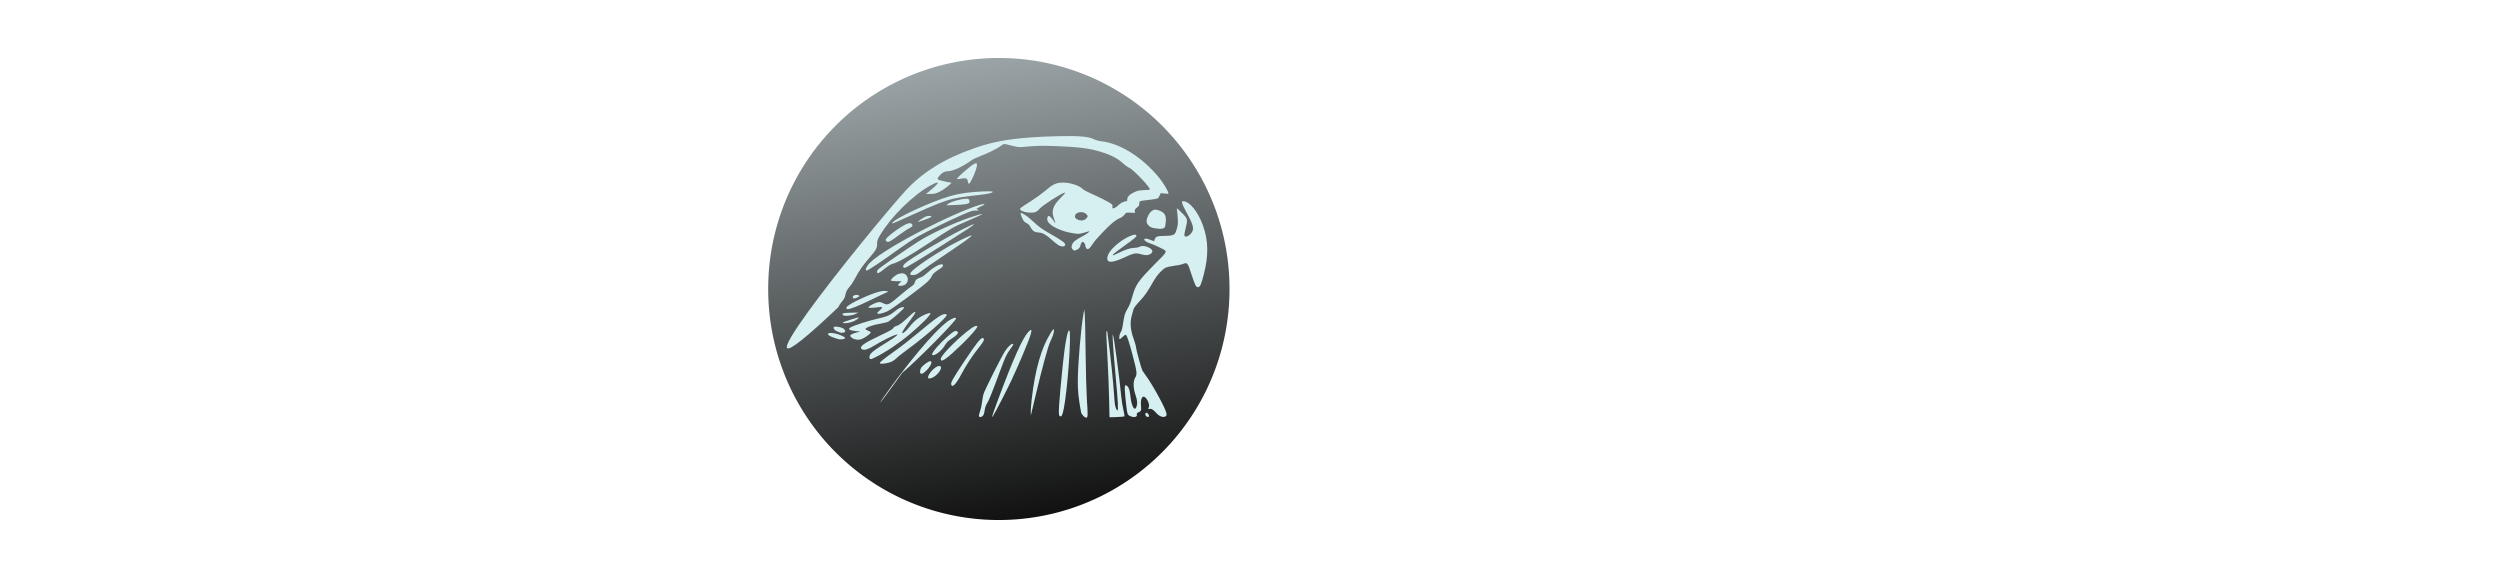 <?xml version="1.0" encoding="UTF-8" standalone="no"?>
<!-- Created with Inkscape (http://www.inkscape.org/) -->

<svg
   xmlns:dc="http://purl.org/dc/elements/1.1/"
   xmlns:cc="http://creativecommons.org/ns#"
   xmlns:rdf="http://www.w3.org/1999/02/22-rdf-syntax-ns#"
   xmlns:svg="http://www.w3.org/2000/svg"
   xmlns="http://www.w3.org/2000/svg"
   xmlns:xlink="http://www.w3.org/1999/xlink"
   xmlns:sodipodi="http://sodipodi.sourceforge.net/DTD/sodipodi-0.dtd"
   xmlns:inkscape="http://www.inkscape.org/namespaces/inkscape"
   id="svg3157"
   version="1.1"
   inkscape:version="0.48.2 r9819"
   width="1877"
   height="426"
   sodipodi:docname="Hawk.svg">
  <defs
     id="defs3161">
    <linearGradient
       id="linearGradient4036">
      <stop
         id="stop4038"
         offset="0"
         style="stop-color:#ffffff;stop-opacity:1" />
      <stop
         id="stop4042"
         offset="1"
         style="stop-color:#67d2ff;stop-opacity:1;" />
    </linearGradient>
    <linearGradient
       id="linearGradient3989">
      <stop
         id="stop3991"
         offset="0"
         style="stop-color:#ffffff;stop-opacity:1;" />
      <stop
         id="stop3993"
         offset="1"
         style="stop-color:#ecfaff;stop-opacity:0;" />
    </linearGradient>
    <linearGradient
       id="linearGradient3967">
      <stop
         style="stop-color:#f5f9fe;stop-opacity:1;"
         offset="0"
         id="stop3969" />
      <stop
         style="stop-color:#006af4;stop-opacity:1;"
         offset="1"
         id="stop3971" />
    </linearGradient>
    <linearGradient
       id="linearGradient3957">
      <stop
         style="stop-color:#000000;stop-opacity:1;"
         offset="0"
         id="stop3959" />
      <stop
         style="stop-color:#96a0a3;stop-opacity:1;"
         offset="1"
         id="stop3961" />
    </linearGradient>
    <linearGradient
       id="linearGradient3949">
      <stop
         style="stop-color:#3465a4;stop-opacity:1;"
         offset="0"
         id="stop3951" />
      <stop
         style="stop-color:#3465a4;stop-opacity:0;"
         offset="1"
         id="stop3953" />
    </linearGradient>
    <inkscape:perspective
       sodipodi:type="inkscape:persp3d"
       inkscape:vp_x="0 : 0.5 : 1"
       inkscape:vp_y="0 : 1000 : 0"
       inkscape:vp_z="1 : 0.5 : 1"
       inkscape:persp3d-origin="0.5 : 0.33333333 : 1"
       id="perspective3165" />
    <clipPath
       clipPathUnits="userSpaceOnUse"
       id="clipPath3171">
      <rect
         style="fill:#73d216;fill-opacity:1;stroke:none"
         id="rect3173"
         width="759.158"
         height="504.944"
         x="-17.412"
         y="-51.085" />
    </clipPath>
    <linearGradient
       inkscape:collect="always"
       xlink:href="#linearGradient3957"
       id="linearGradient3963"
       x1="807.911"
       y1="676.731"
       x2="684.78"
       y2="-96.356"
       gradientUnits="userSpaceOnUse" />
    <linearGradient
       inkscape:collect="always"
       xlink:href="#linearGradient3989"
       id="linearGradient3997"
       gradientUnits="userSpaceOnUse"
       x1="527.58"
       y1="-275.997"
       x2="527.58"
       y2="-385.893" />
  </defs>
  <sodipodi:namedview
     pagecolor="#ffffff"
     bordercolor="#666666"
     borderopacity="1"
     objecttolerance="10"
     gridtolerance="10"
     guidetolerance="10"
     inkscape:pageopacity="0"
     inkscape:pageshadow="2"
     inkscape:window-width="1266"
     inkscape:window-height="1000"
     id="namedview3159"
     showgrid="false"
     inkscape:zoom="0.81221216"
     inkscape:cx="700.34025"
     inkscape:cy="237.15143"
     inkscape:window-x="401"
     inkscape:window-y="236"
     inkscape:window-maximized="0"
     inkscape:current-layer="svg3157" />
  <path
     sodipodi:type="arc"
     style="opacity:0.93;fill:url(#linearGradient3963);fill-opacity:1;stroke:none"
     id="path3175"
     sodipodi:cx="807.91095"
     sodipodi:cy="290.18738"
     sodipodi:rx="386.54361"
     sodipodi:ry="386.54361"
     d="m 1194.455,290.187 a 386.544,386.544 0 1 1 -773.087,0 386.544,386.544 0 1 1 773.087,0 z"
     transform="matrix(0.448,0,0,0.448,387.995,86.972)"
     inkscape:export-filename="/Users/filipe/Desktop/path3995.png"
     inkscape:export-xdpi="300"
     inkscape:export-ydpi="300" />
  <path
     style="fill:#d6eff1;fill-opacity:1"
     d="m 813.383,312.297 c -0.811,-0.811 -1.573,-2.009 -1.695,-2.664 -1.965,-10.588 -2.551,-16.255 -2.481,-23.954 0.12,-13.116 2.364,-39.443 4.264,-50.03 l 0.584,-3.252 0.344,2.752 c 0.189,1.513 0.488,14.571 0.665,29.018 0.177,14.446 0.583,30.093 0.904,34.771 0.859,12.541 0.829,14.454 -0.234,14.662 -0.482,0.094 -1.54,-0.492 -2.351,-1.302 z m -78.382,0.172 c -0.153,-0.4 0.182,-1.96 0.746,-3.468 0.564,-1.507 1.255,-4.573 1.536,-6.814 0.281,-2.24 0.759,-4.994 1.062,-6.12 0.773,-2.872 13.586,-28.427 16.298,-32.507 2.123,-3.193 4.424,-5.398 5.635,-5.398 0.928,0 0.631,0.687 -1.656,3.829 -3.079,4.231 -3.675,5.523 -8.277,17.943 -5.843,15.767 -7.995,21.063 -9.398,23.131 -0.781,1.151 -1.403,3.028 -1.689,5.1 -0.324,2.345 -0.752,3.528 -1.505,4.154 -1.28,1.066 -2.378,1.125 -2.753,0.148 z m 10.101,-0.523 c 0.187,-0.826 2.315,-6.792 4.729,-13.258 10.854,-29.084 17.943,-44.874 22.18,-49.405 4.199,-4.49 2.919,0.584 -4.573,18.136 -2.467,5.778 -5.974,13.69 -7.793,17.582 -3.445,7.369 -12.884,25.664 -14.153,27.43 -0.689,0.959 -0.711,0.932 -0.389,-0.485 z m 87.616,-12.59 c -0.168,-7.659 -0.638,-19.892 -1.044,-27.184 -1.158,-20.813 -1.245,-23.514 -0.759,-23.514 0.249,0 0.455,0.169 0.457,0.375 0,0.206 0.441,3.64 0.975,7.63 1.498,11.19 3.457,29.945 4.013,38.416 0.276,4.206 0.635,8.258 0.798,9.005 0.48,2.203 1.304,4.11 1.776,4.11 0.801,0 0.459,-6.697 -1.322,-25.84 -1.826,-19.628 -2.619,-31.663 -2.053,-31.145 0.665,0.608 5.075,33.223 6.285,46.479 0.289,3.164 1.018,7.72 1.62,10.123 0.602,2.403 0.923,4.542 0.713,4.753 -0.21,0.211 -2.806,0.459 -5.768,0.551 l -5.386,0.167 -0.306,-13.926 z m 15.661,12.965 c -1.638,-0.818 -1.789,-1.101 -2.333,-4.377 -0.32,-1.926 -0.863,-6.719 -1.207,-10.65 -0.684,-7.826 -0.418,-9.132 1.508,-7.389 1.328,1.202 1.913,3.17 2.499,8.411 0.686,6.138 2.765,10.252 4.008,7.929 1.268,-2.37 1.197,-5.342 -0.227,-9.389 -1.884,-5.356 -2.001,-10.592 -0.299,-13.343 1.561,-2.522 1.352,-4.33 -1.934,-16.757 -2.694,-10.186 -4.243,-14.869 -5.094,-15.395 -0.282,-0.174 -1.347,0.497 -2.365,1.491 -1.019,0.995 -2.011,1.808 -2.206,1.808 -0.807,0 -0.308,-3.926 0.654,-5.149 0.692,-0.88 1.247,-2.902 1.768,-6.446 0.909,-6.182 1.424,-7.952 3.176,-10.918 1.876,-3.175 2.378,-4.433 3.829,-9.595 2.493,-8.867 4.359,-11.557 16.709,-24.086 10.576,-10.729 10.192,-9.36 3.586,-12.773 -2.096,-1.083 -5.107,-2.372 -6.693,-2.866 -2.986,-0.929 -5.109,-2.424 -4.604,-3.242 0.452,-0.731 1.966,-0.561 4.741,0.533 l 2.545,1.003 0.537,-1.539 c 0.706,-2.024 2.05,-2.468 7.467,-2.468 2.755,0 5.146,-0.276 6.196,-0.714 1.523,-0.637 1.828,-1.105 2.8,-4.304 0.924,-3.042 1.045,-4.327 0.795,-8.416 -0.162,-2.654 -0.443,-5.502 -0.624,-6.327 -0.302,-1.38 -0.044,-1.223 3.208,1.963 4.938,4.837 5.055,5.233 3.443,11.622 -0.723,2.866 -1.188,5.54 -1.033,5.943 0.489,1.273 2.561,0.814 4.336,-0.961 3.393,-3.393 2.98,-5.945 -2.615,-16.194 -1.691,-3.097 -3.209,-6.305 -3.374,-7.129 -0.259,-1.295 -0.153,-1.499 0.779,-1.499 4.739,0 11.122,7.849 14.839,18.25 4.024,11.26 4.268,22.209 0.798,35.932 -2.113,8.358 -2.998,10.357 -4.584,10.357 -1.436,0 -2.218,-1.516 -4.647,-9.011 -3.155,-9.734 -3.229,-9.823 -6.924,-8.309 -0.928,0.38 -3.754,0.93 -6.28,1.223 -2.636,0.305 -5.428,0.957 -6.552,1.531 -2.4,1.224 -6.333,5.486 -8.412,9.115 -5.343,9.326 -6.846,11.513 -10.819,15.75 -2.443,2.605 -4.502,5.268 -4.683,6.056 -0.177,0.773 -0.779,2.957 -1.337,4.851 -1.492,5.065 -1.042,10.936 1.339,17.467 0.983,2.697 1.787,5.537 1.787,6.312 0,1.452 4.128,16.52 4.849,17.699 0.222,0.364 1.46,2.121 2.75,3.906 5.372,7.429 14.724,24.628 15.249,28.044 0.237,1.543 0.104,1.922 -0.851,2.434 -1.765,0.944 -4.538,-0.136 -6.772,-2.639 -2.328,-2.607 -3.636,-3.394 -5.069,-3.045 -1.034,0.252 -1.066,0.177 -0.536,-1.226 1.089,-2.885 -2.472,-9.075 -4.489,-7.802 -1.215,0.767 -1.674,3.025 -1.361,6.699 0.305,3.579 0.145,3.981 -1.949,4.902 -1.066,0.469 -1.364,0.882 -1.171,1.622 0.508,1.943 -2.279,2.54 -5.153,1.104 z m 12.382,0.335 c -0.993,-0.577 -1.168,-2.221 -0.294,-2.761 0.33,-0.204 0.986,0.14 1.517,0.797 1.415,1.747 0.615,3.032 -1.223,1.964 z M 711.715,241.106 c 3.353,-2.243 6.087,-3.142 6.087,-2 0,1.951 -29.017,31.284 -40.336,40.775 -43.77,61.029 10.476,-20.91 34.249,-38.775 z m 83.837,71.207 c -1.119,-0.752 -0.696,-7.669 2.317,-37.89 1.618,-16.227 3.884,-28.017 5.035,-26.199 1.638,2.586 -1.499,45.736 -4.28,58.877 -1.074,5.073 -1.7,6.135 -3.072,5.213 z m -21.664,-3.119 c -0.028,-1.513 0.295,-5.791 0.717,-9.506 2.5,-21.985 7.199,-38.448 14.138,-49.525 2.018,-3.222 2.378,-3.582 2.527,-2.528 0.234,1.655 -0.658,4.561 -2.692,8.777 -1.716,3.556 -6.156,19.867 -11.167,41.025 -1.369,5.778 -2.709,11.407 -2.98,12.508 l -0.492,2.001 -0.051,-2.752 z M 679.701,143.344 c 13.234,-14.3 29.562,-24.368 52.359,-32.284 16.713,-5.804 32.325,-8.021 61.983,-8.804 15.186,-0.401 23.206,0.234 26.954,2.132 1.588,0.805 4.025,1.478 6.35,1.755 14.049,1.672 30.629,12.217 42.952,27.318 2.623,3.214 6.197,8.992 6.829,11.038 0.353,1.142 0.323,1.152 -2.656,0.815 l -3.013,-0.341 -0.74,1.772 c -0.407,0.974 -1.153,1.989 -1.658,2.256 -0.505,0.266 -3.394,0.75 -6.421,1.076 -7.313,0.787 -7.254,0.765 -7.254,2.747 0,1.312 -0.371,1.941 -1.781,3.016 -1.379,1.052 -1.746,1.657 -1.626,2.686 l 0.155,1.328 -3.315,-0.172 c -3.286,-0.171 -3.327,-0.157 -4.668,1.6 -0.779,1.022 -2.13,2.026 -3.189,2.369 -1.01,0.328 -3.187,1.667 -4.838,2.976 -4.644,3.682 -13.85,13.393 -15.974,16.852 -2.095,3.412 -3.558,4.315 -4.625,2.856 -0.365,-0.499 -0.664,-1.411 -0.664,-2.027 0,-1.094 -1.173,-2.692 -1.976,-2.692 -0.683,0 -1.394,1.172 -1.767,2.913 -0.237,1.109 -0.881,1.983 -1.934,2.625 -2.103,1.283 -3.143,1.215 -4.113,-0.266 -0.67,-1.022 -0.709,-1.53 -0.228,-2.985 0.734,-2.223 2.683,-3.859 7.47,-6.268 3.768,-1.896 7.079,-4.571 4.799,-3.876 -6.819,2.077 -6.703,2.061 -10.979,1.443 -9.319,-1.347 -18.355,-5.697 -19.67,-9.468 -0.566,-1.623 0.027,-3.63 1.073,-3.63 0.691,0 3.02,2.624 4.218,4.753 0.892,1.586 0.684,0.239 -0.407,-2.632 -2.208,-5.81 -0.903,-9.83 5.115,-15.754 2.727,-2.685 3.654,-3.877 3.014,-3.877 -1.901,0 -17.047,9.718 -18.989,12.185 -1.681,2.135 -3.456,2.926 -6.513,2.903 -3.5,-0.026 -7.098,-1.037 -7.83,-2.199 -0.659,-1.044 -0.665,-1.039 7.726,-6.388 3.457,-2.204 7.809,-5.3 9.669,-6.88 7.152,-6.073 9.337,-7.126 14.797,-7.126 5.409,0 12.354,2.323 14.697,4.915 0.507,0.561 3.096,1.969 5.753,3.127 6.207,2.706 13.998,6.658 15.538,7.882 0.839,0.667 1.117,1.276 0.922,2.02 -0.153,0.586 -0.081,1.188 0.16,1.337 0.598,0.37 3.002,-0.924 4.221,-2.273 1.233,-1.363 4.36,-3 5.732,-3 0.804,0 1.02,-0.324 1.02,-1.525 0,-1.915 1.779,-3.663 5.503,-5.409 2.153,-1.009 3.665,-1.317 6.948,-1.416 2.308,-0.07 4.311,-0.241 4.451,-0.381 1.027,-1.026 -12.346,-15.157 -15.615,-16.501 -1.081,-0.444 -3.107,-1.886 -4.503,-3.205 -4.445,-4.199 -10.176,-6.953 -20.012,-9.616 -6.984,-1.891 -16.307,-2.901 -31.305,-3.393 -10.841,-0.356 -13.922,-0.269 -23.764,0.669 -2.896,0.276 -4.348,0.11 -8.386,-0.958 -2.686,-0.71 -5.232,-1.292 -5.658,-1.292 -0.425,0 -1.605,0.662 -2.62,1.471 -2.338,1.862 -10.643,5.965 -15.827,7.819 -2.186,0.782 -5,2.148 -6.254,3.036 -7.167,5.075 -13.863,8.154 -17.789,8.178 -2.429,0.015 -4.663,1.303 -6.549,3.775 -1.312,1.72 -1.35,1.895 -0.544,2.485 0.477,0.349 2.933,1.036 5.457,1.526 l 4.589,0.891 -2.727,2.43 c -1.5,1.336 -4.277,3.213 -6.172,4.171 -2.946,1.489 -3.946,1.741 -6.912,1.741 l -3.468,0 4.224,-3.481 c 6.485,-5.344 6.187,-6.691 -0.656,-2.97 -13.155,7.153 -29.878,23.611 -38.062,37.46 -1.906,3.224 -2.212,4.13 -2.212,6.54 0,3.277 -0.736,4.575 -6.178,10.893 -4.722,5.483 -7.488,9.466 -10.125,14.582 -1.202,2.331 -3.101,5.271 -4.222,6.532 -2.156,2.428 -2.975,4.096 -3.463,7.058 -0.183,1.111 -1.073,2.697 -2.284,4.073 -1.091,1.239 -2.405,3.235 -2.92,4.434 -99.337,94.466 21.077,-54.75 50.378,-87.373 z m 134.604,21.631 c 0.658,-0.34 1.513,-1.099 1.9,-1.688 0.63,-0.958 0.583,-1.206 -0.446,-2.368 -2.502,-2.824 -8.654,-1.803 -8.654,1.436 0,1.215 0.333,1.667 1.751,2.376 2.053,1.025 3.785,1.103 5.449,0.244 z M 714.167,288.728 c -0.416,-1.592 1.212,-4.477 9.916,-17.569 8.961,-13.479 12.492,-17.889 13.892,-17.352 1.576,0.605 0.84,2.32 -3.095,7.216 -4.776,5.942 -9.464,13.099 -13.247,20.223 -3.881,7.309 -6.758,10.192 -7.467,7.482 z m -17.378,-5.387 c 0,-2.895 5.915,-8.866 8.487,-8.566 3.812,0.445 -2.054,8.491 -6.746,9.252 -1.485,0.241 -1.741,0.14 -1.741,-0.686 z m -5.67,-2.998 c -0.743,-0.743 -0.244,-3.485 0.862,-4.74 1.691,-1.92 5.31,-4.432 6.384,-4.432 2.294,0 0.185,4.421 -3.759,7.88 -1.814,1.591 -2.817,1.962 -3.487,1.292 z m -30.533,-7.56 c -0.413,-0.668 2.633,-3.152 12.046,-9.828 4.186,-2.969 11.979,-9.069 17.316,-13.556 9.929,-8.347 14.854,-12.016 17.714,-13.196 1.566,-0.647 3.139,-0.493 3.133,0.306 -0.016,1.898 -15.778,15.871 -27.741,24.591 -4.39,3.2 -8.812,6.664 -9.826,7.698 -1.014,1.034 -2.861,2.33 -4.104,2.88 -2.655,1.174 -8.062,1.874 -8.538,1.105 z m 45.709,-3.287 c 0,-2.782 15.008,-17.678 23.709,-23.532 1.927,-1.297 3.808,-1.723 3.808,-0.864 0,1.122 -4.928,6.86 -10.811,12.588 -12.198,11.876 -16.706,15.062 -16.706,11.808 z m -53.199,-0.16 c -0.589,-0.589 -0.357,-2.412 0.453,-3.568 1.073,-1.532 4.792,-4.183 12.248,-8.731 3.454,-2.107 6.719,-4.325 7.254,-4.929 l 0.974,-1.099 -1.501,0.357 c -2.275,0.541 -10.958,4.9 -15.928,7.997 -4.944,3.08 -8.347,4.008 -9.709,2.646 -1.815,-1.815 1.462,-4.23 13.379,-9.86 8.231,-3.889 9.889,-4.839 10.528,-6.033 0.273,-0.51 1.361,-1.16 2.419,-1.444 1.939,-0.522 4.245,-2.297 9.899,-7.62 2.74,-2.58 4.171,-3.478 4.171,-2.62 0,0.634 -1.3,2.615 -4.828,7.355 -3.894,5.232 -5.435,7.781 -4.98,8.236 0.545,0.546 2.819,-1.437 5.497,-4.794 3.79,-4.75 7.367,-7.439 12.671,-9.524 1.434,-0.564 2.729,-0.827 2.878,-0.585 0.628,1.016 -6.011,7.807 -15.491,15.845 -7.744,6.566 -18.332,13.643 -25.899,17.309 -3.051,1.478 -3.503,1.597 -4.036,1.064 z m 46.695,-3.307 c 0,-1.58 5.776,-8.237 11.507,-13.262 4.64,-4.069 5.804,-4.727 7.129,-4.033 1.854,0.971 0.531,2.676 -4.681,6.035 -2.037,1.313 -3.228,2.557 -4.35,4.546 -1.973,3.496 -6.6,7.353 -8.821,7.353 -0.431,0 -0.783,-0.288 -0.783,-0.639 z m -69.792,-11.262 c -15.822,-4.279 -6.374,-7.392 4.253,-1.584 0,0.263 0.011,0.646 0.025,0.853 0.033,0.503 -2.417,0.922 -4.277,0.731 l -2e-5,0 z m 11.466,-0.144 c -0.848,-0.246 -1.972,-0.923 -2.497,-1.504 -0.942,-1.041 -0.941,-1.068 0.106,-1.916 0.584,-0.473 2.383,-1.171 3.998,-1.551 l 2.936,-0.691 -3.731,-0.399 c -2.078,-0.222 -4.049,-0.717 -4.449,-1.117 -0.623,-0.623 -0.495,-0.853 0.98,-1.751 2.178,-1.326 14.238,-5.16 20.7,-6.581 5.441,-1.197 8.171,-2.242 10.568,-4.046 0.854,-0.643 2.52,-1.901 3.702,-2.796 1.969,-1.49 5,-2.237 5,-1.232 0,0.78 -8.382,8.236 -11.595,10.314 -0.736,0.476 -3.396,1.197 -5.909,1.601 -6.001,0.966 -11.513,2.97 -11.513,4.186 0,0.2 0.901,0.717 2.001,1.149 1.101,0.432 2.001,1.02 2.001,1.305 0,0.685 -2.904,2.979 -5.592,4.416 -2.239,1.198 -4.1,1.367 -6.706,0.611 z m -10.719,-4.938 c -3.434,-1.031 -5.484,-2.842 -4.684,-4.137 0.426,-0.689 4.721,-0.16 6.601,0.812 1.534,0.793 2.4,2.208 1.73,2.824 -0.711,0.655 -2.374,0.883 -3.647,0.501 z m 2.004,-7.448 c 0,-0.473 11.558,-4.203 11.916,-3.845 0.456,0.456 -2.2,2.252 -4.805,3.248 -2.639,1.01 -7.111,1.385 -7.111,0.597 z m 0.079,-5.743 c -1.025,-1.236 0.17,-1.565 6.175,-1.702 l 5.503,-0.125 -2.251,1.087 c -2.897,1.399 -8.514,1.84 -9.427,0.739 z m 25.775,-1.202 c -0.16,-0.26 0.733,-1.328 1.985,-2.375 2.655,-2.22 2.305,-2.754 -1.456,-2.218 -1.44,0.205 -3.716,0.39 -5.056,0.41 -2.166,0.032 -2.365,-0.052 -1.782,-0.753 0.85,-1.024 4.766,-2.991 6.854,-3.443 1.2,-0.26 2.231,-0.064 3.89,0.74 3.61,1.747 4.227,1.448 13.711,-6.659 3.18,-2.718 6.62,-5.429 7.646,-6.025 1.338,-0.777 2.045,-1.645 2.502,-3.07 0.642,-2.004 1.321,-2.538 4.889,-3.842 0.963,-0.352 3.243,-2.037 5.066,-3.745 4.991,-4.675 11.194,-7.414 11.194,-4.943 0,0.647 -0.873,1.548 -2.502,2.582 -3.999,2.54 -5.235,3.668 -5.983,5.458 -0.386,0.924 -1.682,2.66 -2.879,3.857 -3.475,3.475 -26.605,20.592 -30.252,22.387 -3.388,1.668 -7.301,2.486 -7.825,1.637 z m -23.126,-3.683 c -0.643,-1.04 2.059,-3.048 8.015,-5.955 10.814,-5.28 18.912,-7.92 21.813,-7.113 l 1.714,0.477 -2.752,1.164 c -1.513,0.64 -6.561,3.046 -11.217,5.346 -7.851,3.878 -14.676,6.619 -16.483,6.619 -0.417,0 -0.907,-0.242 -1.09,-0.537 z m 5.109,-7.801 c -1.265,-1.265 0.901,-2.772 3.319,-2.309 1.836,0.351 1.697,1.049 -0.384,1.918 -1.937,0.809 -2.448,0.878 -2.934,0.391 z m 33.687,-9.696 c 0,-0.288 0.596,-1.076 1.324,-1.751 l 1.324,-1.227 -3.796,0 c -2.088,0 -3.94,-0.233 -4.116,-0.518 -0.527,-0.853 3.371,-4.329 5.526,-4.927 2.835,-0.787 3.931,-0.696 5.386,0.449 2.537,1.996 2.155,6.301 -0.69,7.772 -1.624,0.84 -4.957,0.976 -4.957,0.203 z m 9.298,-7.913 c -0.567,-0.917 0.539,-2.349 3.826,-4.957 7.852,-6.23 23.183,-15.746 33.655,-20.889 13.622,-6.691 11.088,-4.258 -10.974,10.536 -8.823,5.916 -17.324,11.792 -18.89,13.058 -2.148,1.735 -3.393,2.362 -5.063,2.551 -1.329,0.15 -2.35,0.031 -2.553,-0.298 z M 658.435,204.351 c -0.182,-0.474 0.262,-1.367 1.13,-2.272 1.414,-1.475 20.696,-14.823 30.051,-20.801 9.052,-5.785 26.864,-14.039 39.132,-18.134 12.024,-4.013 11.428,-3.145 -1.691,2.461 -11.822,5.053 -11.326,4.77 -29.741,16.96 -14.751,9.765 -23.142,14.546 -27.293,15.552 -1.249,0.303 -3.505,1.711 -6.004,3.747 -4.159,3.39 -5.08,3.8 -5.584,2.486 z m -8.35,-1.601 c -0.446,-0.722 1.075,-3.487 2.946,-5.359 6.543,-6.543 26.494,-18.396 51.274,-30.462 16.268,-7.921 33.752,-14.753 34.877,-13.628 0.155,0.155 -1.251,0.999 -3.125,1.876 -2.95,1.381 -3.262,1.648 -2.326,1.994 1.751,0.648 1.248,0.989 -1.296,0.879 -1.965,-0.085 -3.719,0.482 -10.131,3.277 -9.703,4.229 -26.028,12.225 -33.27,16.296 -3.027,1.701 -8.993,5.622 -13.258,8.712 -13.138,9.519 -23.996,16.796 -25.062,16.796 -0.217,0 -0.5,-0.171 -0.629,-0.38 z m 27.991,-2.425 c -0.203,-0.528 0.337,-1.438 1.572,-2.652 3.231,-3.174 29.291,-18.612 43.101,-25.534 7.083,-3.55 8.763,-4.262 8.304,-3.519 -0.462,0.748 -5.767,4.243 -22.508,14.83 -19.383,12.258 -28.391,17.68 -29.373,17.68 -0.434,0 -0.927,-0.362 -1.097,-0.804 z m 154.17,-4.208 c -1.412,-0.872 -1.114,-3.784 0.674,-6.57 2.833,-4.414 9.797,-9.947 15.449,-12.272 3.067,-1.262 4.293,-1.423 4.784,-0.629 0.527,0.853 -1.068,2.259 -8.805,7.76 -9.874,7.02 -11.642,9.084 -4.84,5.65 5.123,-2.586 9.219,-3.934 12.011,-3.953 1.438,-0.01 3.178,-0.339 3.866,-0.733 1.789,-1.022 4.169,-0.913 6.775,0.313 3.577,1.682 4.048,3.733 1.194,5.209 -1.83,0.946 -3.295,0.923 -7.016,-0.112 -3.767,-1.047 -5.456,-0.674 -13.011,2.881 -5.469,2.573 -9.46,3.457 -11.081,2.456 z m -37.415,-11.964 c -0.973,-0.521 -3.372,-2.432 -5.331,-4.246 -3.741,-3.464 -6.897,-5.245 -9.41,-5.31 -3.066,-0.08 -4.759,-1.104 -6.166,-3.731 -0.952,-1.777 -1.888,-2.757 -3.246,-3.396 -1.458,-0.687 -2.194,-1.513 -3.122,-3.506 -0.668,-1.434 -1.216,-3.007 -1.219,-3.496 -0.005,-0.841 0.083,-0.843 1.621,-0.051 2.461,1.268 4.724,3.04 9.165,7.181 2.935,2.736 5.939,4.842 11.007,7.712 9.209,5.216 11.82,7.125 11.624,8.496 -0.204,1.432 -2.584,1.6 -4.922,0.347 z m -129.543,-3.264 c -0.476,-0.573 -0.462,-0.933 0.064,-1.683 1.16,-1.655 6.527,-5.884 11.16,-8.793 4.591,-2.882 7.055,-3.517 8.217,-2.116 0.863,1.04 0.221,2.048 -1.898,2.983 -1.051,0.464 -4.25,2.567 -7.109,4.674 -8.11,5.976 -9.16,6.472 -10.434,4.936 z m 204.606,-9.155 c -4.785,-0.519 -5.649,-0.781 -7.276,-2.209 -2.042,-1.793 -2.276,-3.945 -0.779,-7.169 1.77,-3.81 4.294,-5.544 6.959,-4.78 5.412,1.552 6.874,3.568 6.489,8.949 -0.141,1.964 -0.518,3.888 -0.839,4.274 -0.629,0.758 -2.548,1.152 -4.554,0.934 z m -200.121,-4.129 c 0,-1.829 14.688,-9.424 30.273,-15.654 10.591,-4.233 16.458,-5.914 24.841,-7.118 7.269,-1.044 20.431,-1.591 20.431,-0.849 0,0.852 -2.766,1.505 -10.006,2.363 -24.222,2.868 -21.874,2.102 -62.913,20.529 -1.445,0.649 -2.627,0.977 -2.627,0.73 z m 19.512,-1.257 c 0,-0.144 1.386,-1.157 3.079,-2.251 2.23,-1.441 3.61,-1.99 5.003,-1.99 3.604,0 2.207,1.078 -4.293,3.312 -3.805,1.308 -3.79,1.304 -3.79,0.93 z m 22.435,-13.21 c 2.337,-2.041 13.816,-4.787 15.413,-3.686 0.57,0.393 0.849,1.34 0.735,2.499 -0.104,1.055 -3.618,1.707 -10.566,1.963 l -6.754,0.248 1.172,-1.024 z m 14.908,-16.969 c -0.38,-2.377 -1.301,-2.735 -5.189,-2.016 -1.504,0.278 -2.845,0.394 -2.982,0.257 -0.323,-0.323 3.664,-4.162 8.167,-7.863 6.769,-5.563 8.102,-5.309 5.993,1.143 -1.459,4.463 -4.208,9.98 -5.116,10.265 -0.314,0.099 -0.696,-0.683 -0.872,-1.786 z"
     id="path4026"
     sodipodi:nodetypes="csscccsssccssssssssssccsssssccssssssssssssccccssssssssssssssssssscccssssssssssssssssssssssssssssssssssssccssccscccsssccsssssccccsssssscccsssscccsssssssssssssssssssssssssssssssssssssssssssssssssscccscccsssssssscccssssccssssccssccsssccsssssssccsssccsscccssssssssssssssccssssscccscccsscccssssssssssssccsssccsscccccccssssssssssssssssccscccssccsscccccssssccsssssccsssssssccssssssssssccsssssccsssssssssssccssssssssssccsssssccsssssccsssssccsssccssccccsssssc"
     inkscape:export-filename="/Users/filipe/Desktop/path3995.png"
     inkscape:export-xdpi="300"
     inkscape:export-ydpi="300"
     inkscape:connector-curvature="0" />
</svg>
